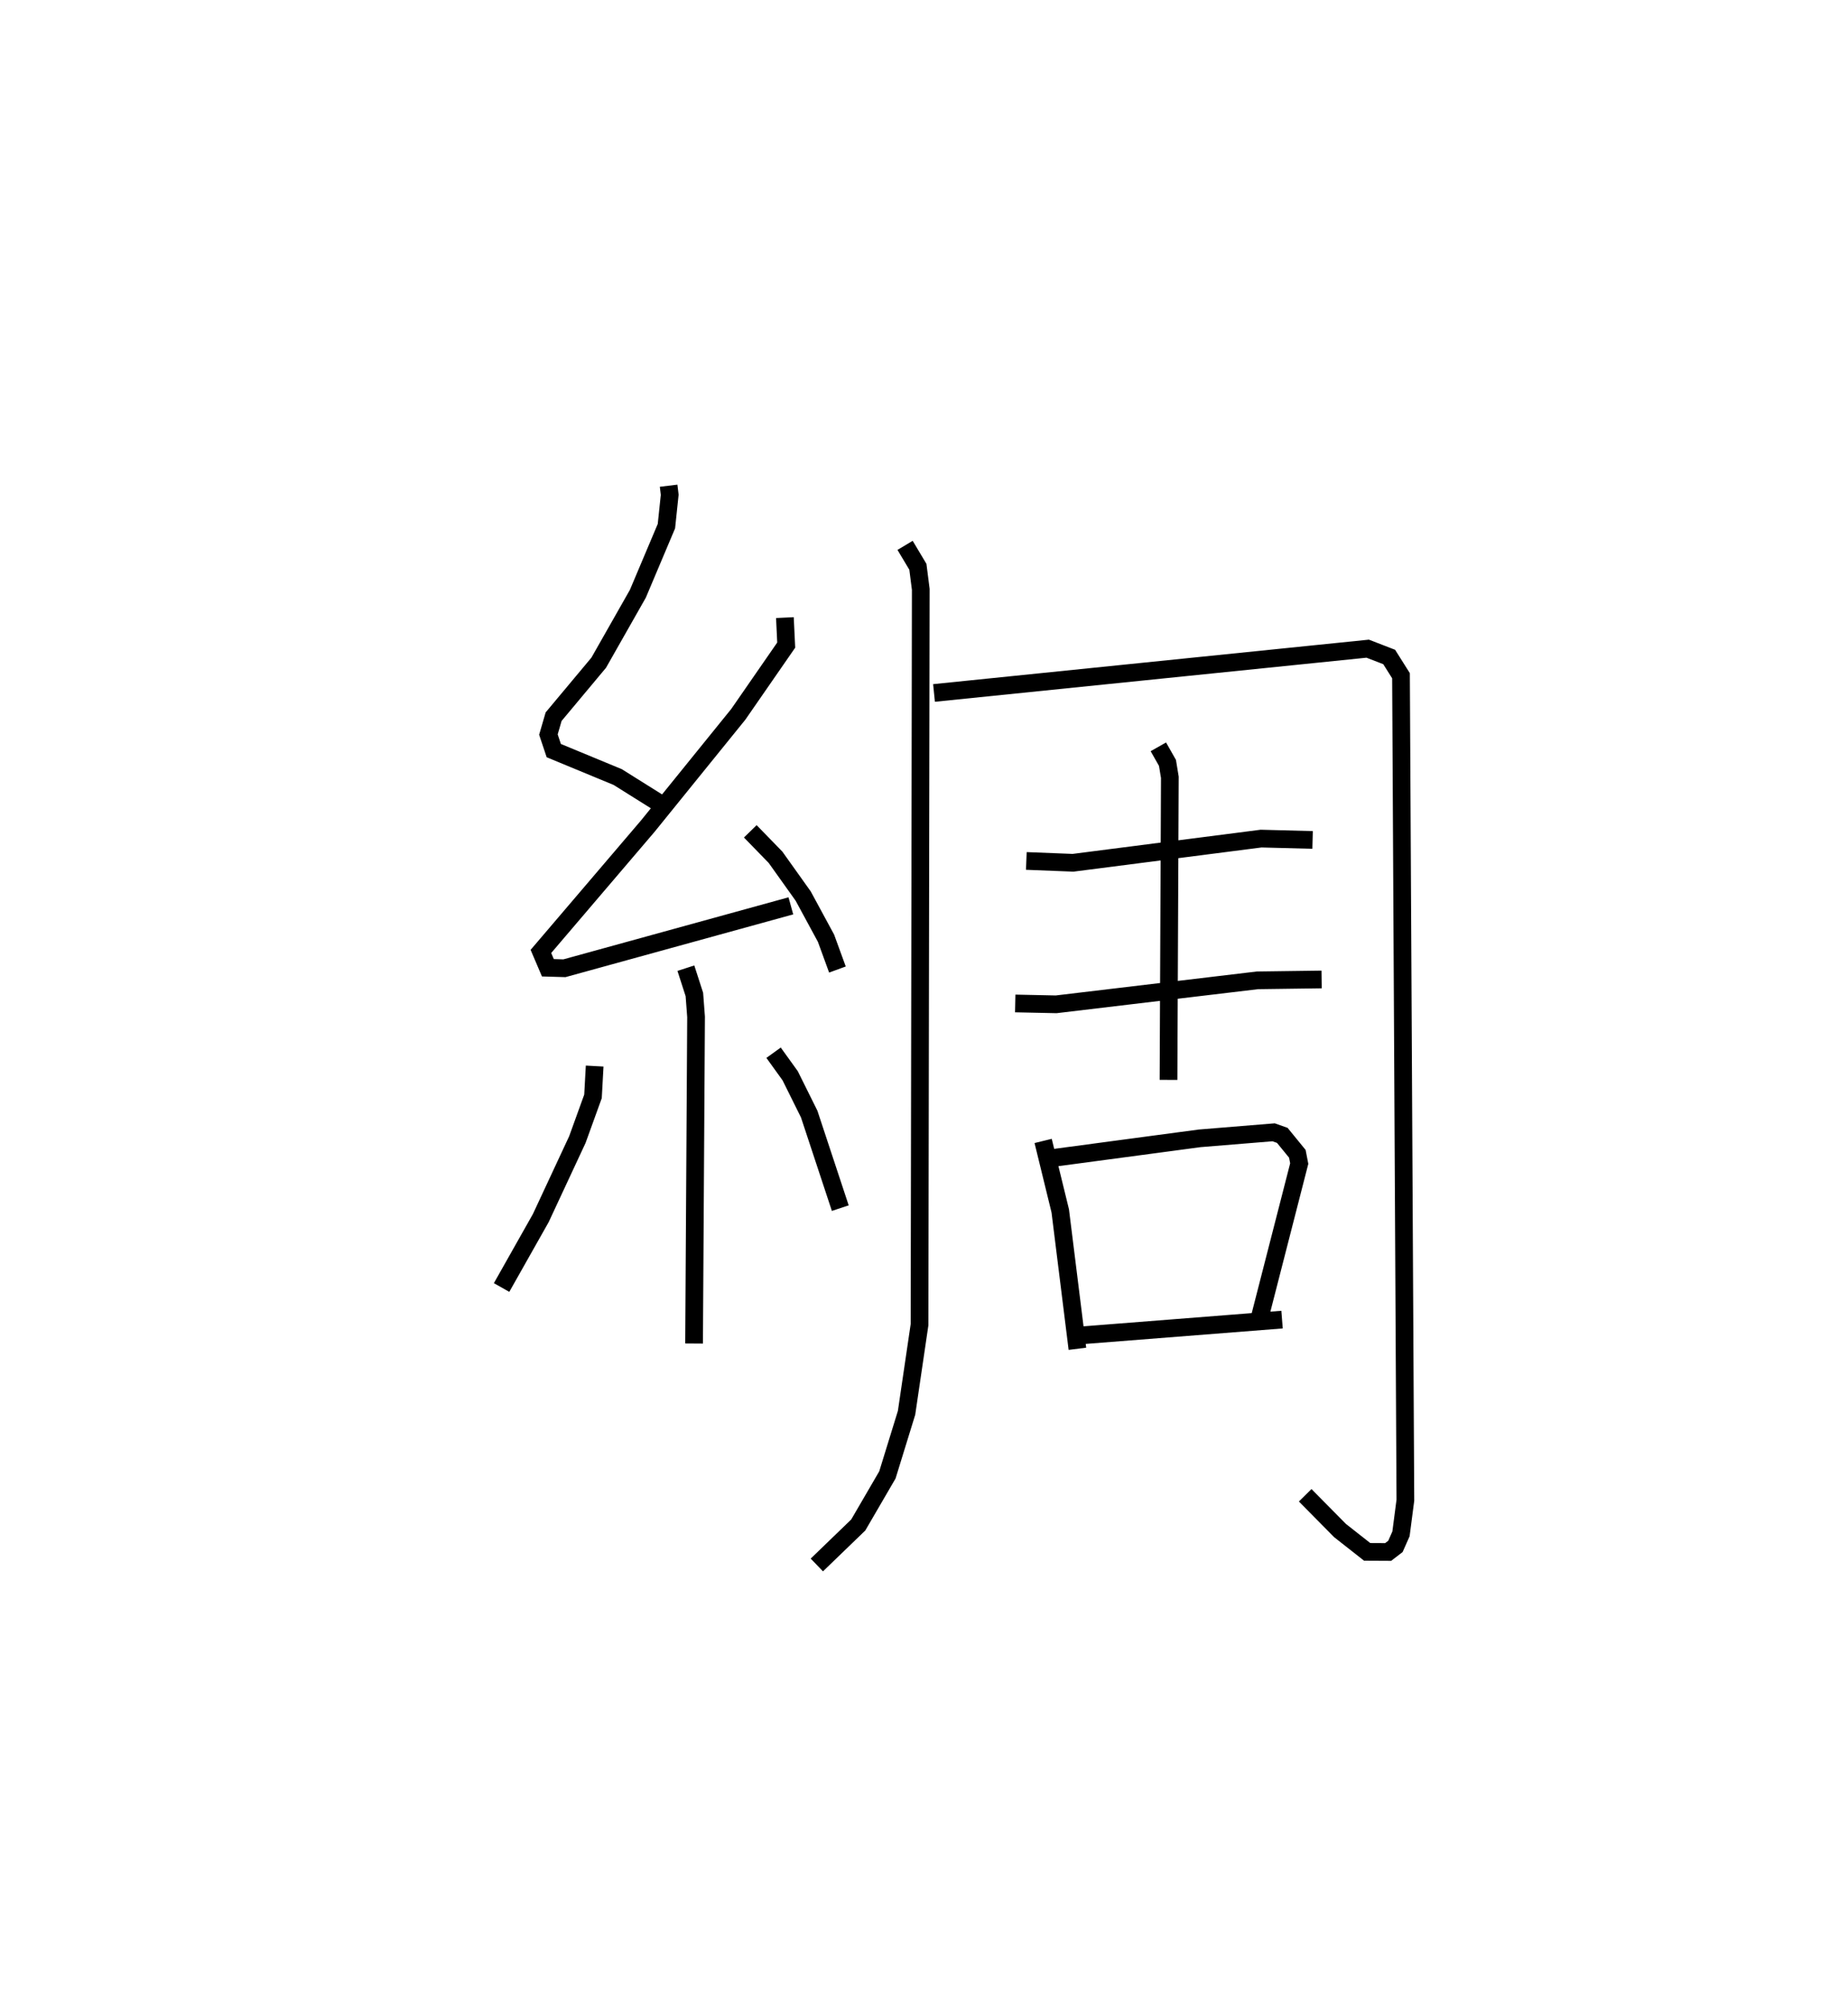<?xml version="1.0" encoding="utf-8" ?>
<svg baseProfile="full" height="113.378" version="1.1" width="104.377" xmlns="http://www.w3.org/2000/svg" xmlns:ev="http://www.w3.org/2001/xml-events" xmlns:xlink="http://www.w3.org/1999/xlink"><defs /><rect fill="white" height="113.378" width="104.377" x="0" y="0" /><path d="M25,25 m0.0,0.0 m12.764,2.429 l0.062,0.512 -0.186,1.772 l-1.613,3.818 -2.211,3.893 l-2.547,3.048 -0.294,1.01 l0.303,0.906 3.611,1.494 l2.569,1.61 m6.874,-10.614 l0.074,1.552 -2.706,3.909 l-5.11,6.312 -6.039,7.078 l0.394,0.923 0.934,0.027 l12.79,-3.524 m-2.292,-4.208 l1.425,1.464 1.563,2.192 l1.289,2.38 0.645,1.768 m-8.56,-0.076 l0.48,1.486 0.095,1.264 l-0.112,18.446 m-5.615,-15.668 l-0.094,1.711 -0.883,2.441 l-2.066,4.432 -2.214,3.921 m15.362,-13.259 l0.937,1.3 1.075,2.165 l1.756,5.312 m3.66,-37.428 l0.723,1.21 0.163,1.273 l-0.07,41.528 -0.733,4.976 l-1.082,3.506 -1.646,2.828 l-2.339,2.258 m6.618,-49.244 l24.495,-2.501 1.213,0.469 l0.668,1.059 0.247,46.558 l-0.248,1.902 -0.313,0.707 l-0.411,0.316 -1.187,-0.006 l-1.531,-1.204 -1.969,-1.992 m-15.75,-35.822 l2.637,0.104 10.623,-1.366 l2.908,0.076 m-16.795,9.234 l2.311,0.049 11.374,-1.355 l3.62,-0.049 m-9.221,-13.137 l0.515,0.907 0.134,0.814 l-0.075,17.087 m-7.081,3.448 l0.966,3.95 0.969,7.787 m-1.313,-10.785 l8.21,-1.098 4.184,-0.342 l0.492,0.174 0.849,1.04 l0.107,0.552 -2.223,8.662 m-9.944,1.029 l11.196,-0.879 " fill="none" stroke="black" stroke-width="1" /></svg>
